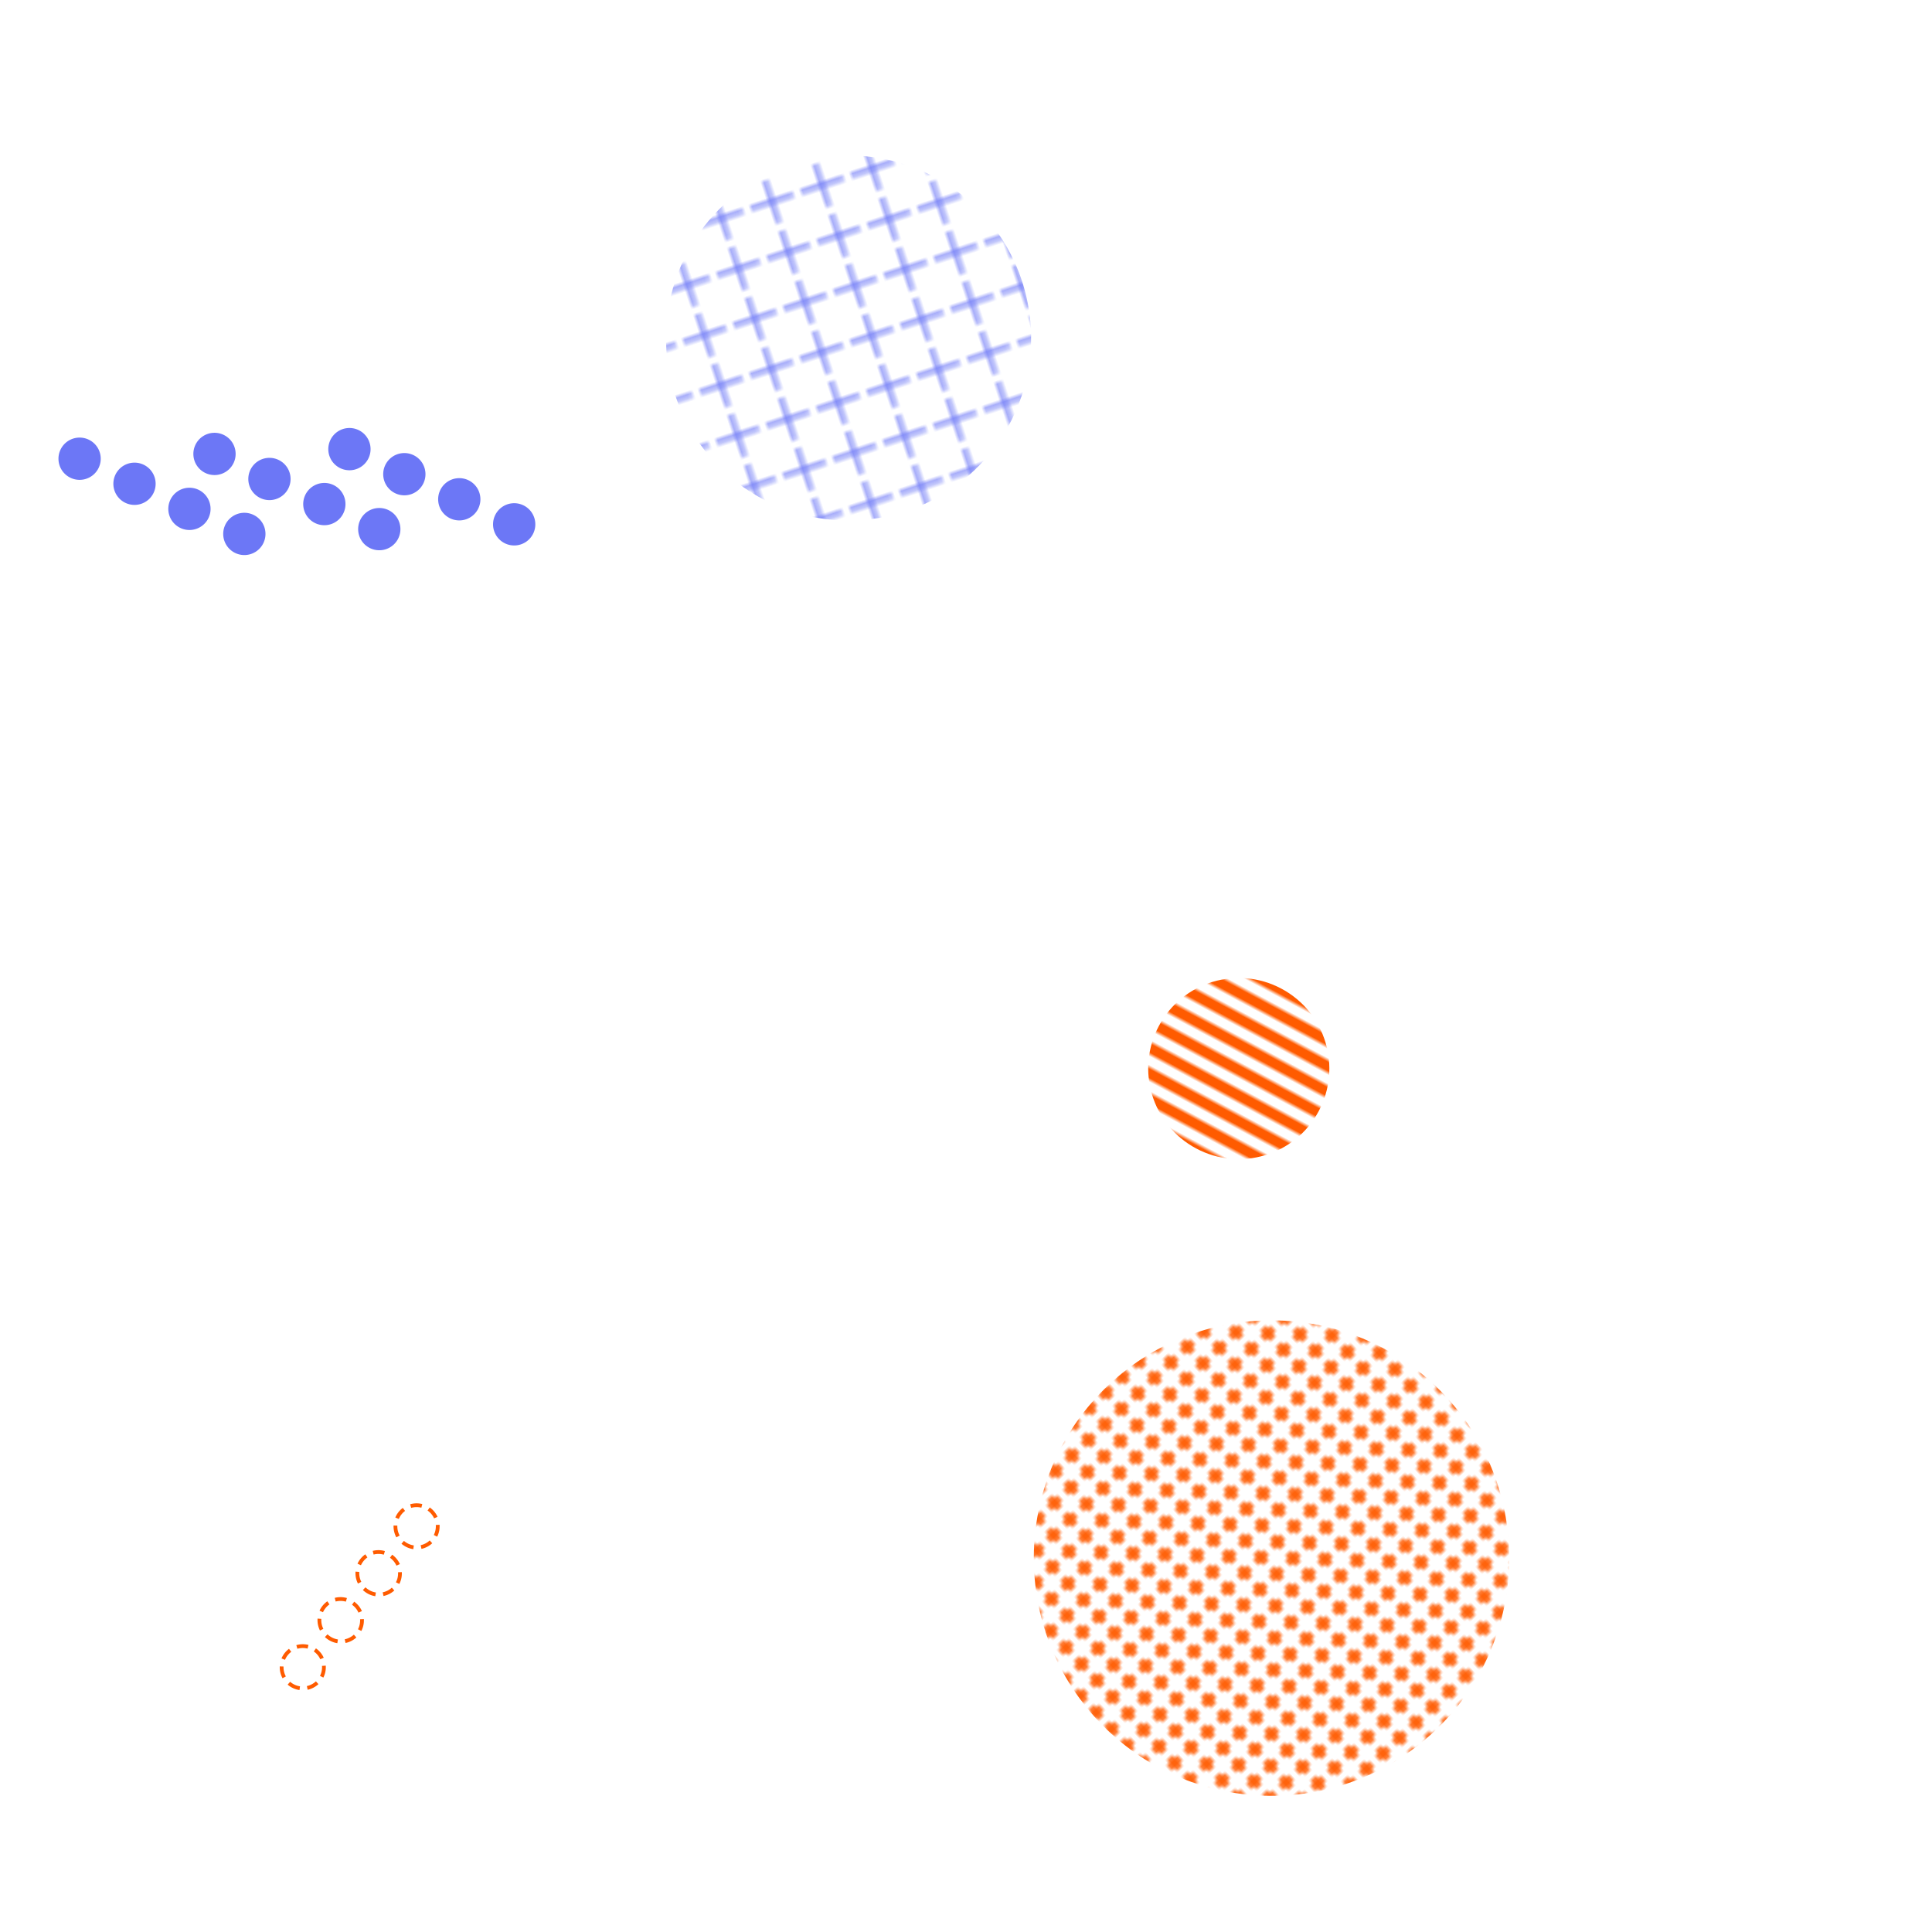 <svg xmlns="http://www.w3.org/2000/svg" version="1.1" xmlns:xlink="http://www.w3.org/1999/xlink" xmlns:svgjs="http://svgjs.com/svgjs" width="512" height="512" preserveAspectRatio="none" viewBox="0 0 512 512"><g mask="url(&quot;#SvgjsMask2483&quot;)" fill="none"><rect width="252" height="252" clip-path="url(&quot;#SvgjsClipPath2484&quot;)" x="210.97" y="286.91" fill="url(#SvgjsPattern2485)" transform="rotate(226.77, 336.97, 412.91)"></rect><path d="M87.51 116.7a5.6 5.6 0 1 0 10.19 4.65 5.6 5.6 0 1 0-10.19-4.65zM102.06 123.34a5.6 5.6 0 1 0 10.19 4.65 5.6 5.6 0 1 0-10.19-4.65zM116.62 129.99a5.6 5.6 0 1 0 10.19 4.65 5.6 5.6 0 1 0-10.19-4.65zM131.17 136.63a5.6 5.6 0 1 0 10.19 4.65 5.6 5.6 0 1 0-10.19-4.65zM51.75 117.97a5.6 5.6 0 1 0 10.19 4.65 5.6 5.6 0 1 0-10.19-4.65zM66.31 124.61a5.6 5.6 0 1 0 10.19 4.65 5.6 5.6 0 1 0-10.19-4.65zM80.86 131.26a5.6 5.6 0 1 0 10.19 4.65 5.6 5.6 0 1 0-10.19-4.65zM95.42 137.9a5.6 5.6 0 1 0 10.19 4.65 5.6 5.6 0 1 0-10.19-4.65zM16 119.24a5.6 5.6 0 1 0 10.19 4.65 5.6 5.6 0 1 0-10.19-4.65zM30.55 125.88a5.6 5.6 0 1 0 10.19 4.65 5.6 5.6 0 1 0-10.19-4.65zM45.11 132.53a5.6 5.6 0 1 0 10.19 4.65 5.6 5.6 0 1 0-10.19-4.65zM59.66 139.17a5.6 5.6 0 1 0 10.19 4.65 5.6 5.6 0 1 0-10.19-4.65z" fill="rgba(108, 119, 246, 1)"></path><rect width="96" height="96" clip-path="url(&quot;#SvgjsClipPath2486&quot;)" x="280.29" y="235.18" fill="url(#SvgjsPattern2487)" transform="rotate(28.2, 328.29, 283.18)"></rect><rect width="193.48" height="193.48" clip-path="url(&quot;#SvgjsClipPath2488&quot;)" x="128.14" y="-7.17" fill="url(#SvgjsPattern2489)" transform="rotate(341.79, 224.88, 89.57)"></rect><path d="M76.72 446.2a5.6 5.6 0 1 0 7.04-8.72 5.6 5.6 0 1 0-7.04 8.72zM86.77 433.75a5.6 5.6 0 1 0 7.04-8.71 5.6 5.6 0 1 0-7.04 8.71zM96.83 421.3a5.6 5.6 0 1 0 7.04-8.71 5.6 5.6 0 1 0-7.04 8.71zM106.88 408.86a5.6 5.6 0 1 0 7.04-8.72 5.6 5.6 0 1 0-7.04 8.72z" stroke="rgba(255, 91, 0, 1)" stroke-width="1" stroke-dasharray="3, 2"></path></g><defs><mask id="SvgjsMask2483"><rect width="512" height="512" fill="#ffffff"></rect></mask><pattern x="0" y="0" width="6" height="6" patternUnits="userSpaceOnUse" id="SvgjsPattern2485"><path d="M3 1L3 5M1 3L5 3" stroke="rgba(255, 91, 0, 1)" fill="none" stroke-width="1.56"></path></pattern><clipPath id="SvgjsClipPath2484"><circle r="63" cx="336.97" cy="412.91"></circle></clipPath><pattern x="0" y="0" width="96" height="6" patternUnits="userSpaceOnUse" id="SvgjsPattern2487"><rect width="96" height="3" x="0" y="0" fill="rgba(255, 91, 0, 1)"></rect><rect width="96" height="3" x="0" y="3" fill="rgba(0, 0, 0, 0)"></rect></pattern><clipPath id="SvgjsClipPath2486"><circle r="24" cx="328.29" cy="283.18"></circle></clipPath><pattern x="0" y="0" width="13.82" height="13.82" patternUnits="userSpaceOnUse" id="SvgjsPattern2489"><path d="M6.91 1L6.91 12.82M1 6.91L12.82 6.91" stroke="rgba(108, 119, 246, 1)" fill="none" stroke-width="1"></path></pattern><clipPath id="SvgjsClipPath2488"><circle r="48.37" cx="224.88" cy="89.57"></circle></clipPath></defs></svg>